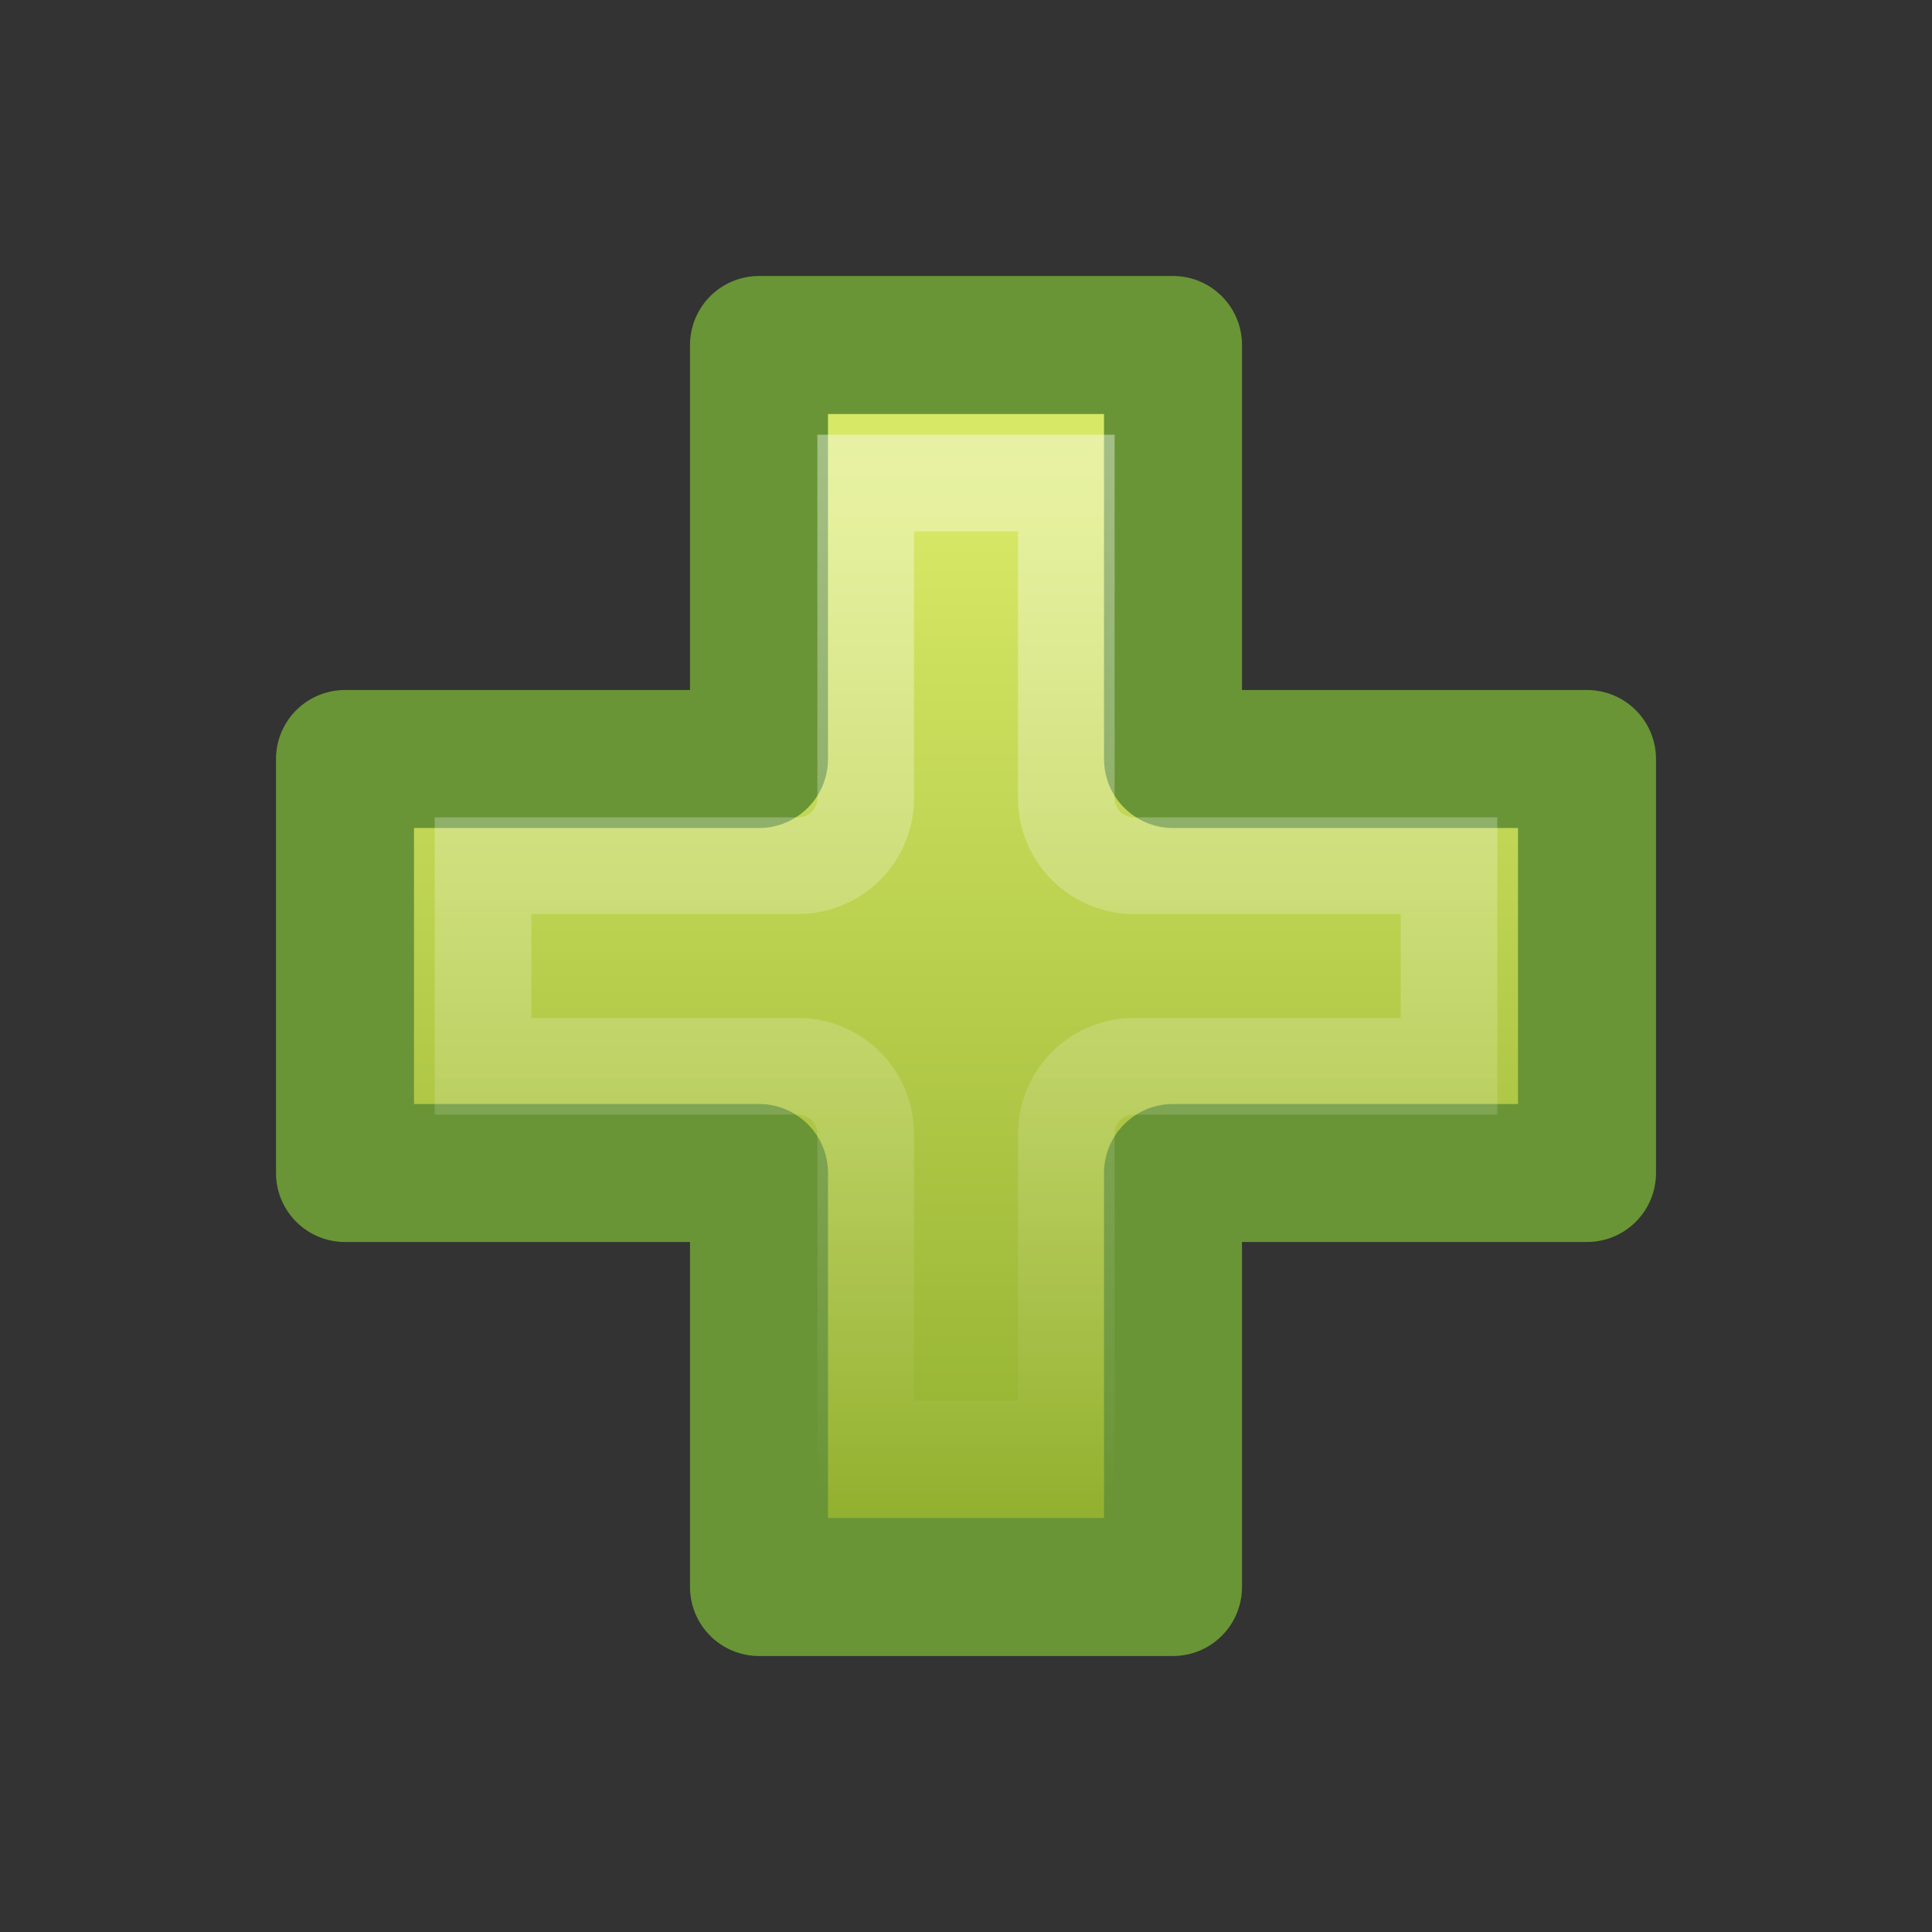 <?xml version="1.0" encoding="UTF-8" standalone="no"?>
<!-- Created with Inkscape (http://www.inkscape.org/) -->

<svg
   xmlns:dc="http://purl.org/dc/elements/1.1/"
   xmlns:cc="http://creativecommons.org/ns#"
   xmlns:rdf="http://www.w3.org/1999/02/22-rdf-syntax-ns#"
   xmlns:svg="http://www.w3.org/2000/svg"
   xmlns="http://www.w3.org/2000/svg"
   xmlns:xlink="http://www.w3.org/1999/xlink"
   xmlns:sodipodi="http://sodipodi.sourceforge.net/DTD/sodipodi-0.dtd"
   xmlns:inkscape="http://www.inkscape.org/namespaces/inkscape"
   version="1.0"
   width="14"
   height="14"
   id="svg3247"
   inkscape:version="0.91 r13725"
   sodipodi:docname="list_add.svg">
  <rect width="100%" height="100%" fill="#333333" stroke="none"/>
  <sodipodi:namedview
     pagecolor="#ffffff"
     bordercolor="#666666"
     borderopacity="1"
     objecttolerance="10"
     gridtolerance="10"
     guidetolerance="10"
     inkscape:pageopacity="0"
     inkscape:pageshadow="2"
     inkscape:window-width="1012"
     inkscape:window-height="671"
     id="namedview25245"
     showgrid="true"
     inkscape:zoom="14.75"
     inkscape:cx="8"
     inkscape:cy="8"
     inkscape:window-x="476"
     inkscape:window-y="233"
     inkscape:window-maximized="0"
     inkscape:current-layer="svg3247">
    <inkscape:grid
       type="xygrid"
       id="grid4143" />
  </sodipodi:namedview>
  <defs
     id="defs3249">
    <linearGradient
       id="linearGradient2264">
      <stop
         id="stop2266"
         style="stop-color:#d7e866;stop-opacity:1"
         offset="0" />
      <stop
         id="stop2268"
         style="stop-color:#8cab2a;stop-opacity:1"
         offset="1" />
    </linearGradient>
    <linearGradient
       x1="24.104"
       y1="15.181"
       x2="24.104"
       y2="34.225"
       id="linearGradient2401"
       xlink:href="#linearGradient2264"
       gradientUnits="userSpaceOnUse"
       gradientTransform="matrix(0.426,0,0,0.423,-3.167,-2.742)" />
    <linearGradient
       id="linearGradient3180">
      <stop
         id="stop3182"
         style="stop-color:#ffffff;stop-opacity:1"
         offset="0" />
      <stop
         id="stop3184"
         style="stop-color:#ffffff;stop-opacity:0"
         offset="1" />
    </linearGradient>
    <linearGradient
       x1="8"
       y1="0"
       x2="8"
       y2="16.004"
       id="linearGradient3190"
       xlink:href="#linearGradient3180"
       gradientUnits="userSpaceOnUse"
       gradientTransform="matrix(0.485,0,0,0.485,3.123,3.123)" />
  </defs>
  <path
     inkscape:connector-curvature="0"
     style="display:inline;fill:url(#linearGradient2401);fill-opacity:1;fill-rule:evenodd;stroke:#699536;stroke-width:1;stroke-linecap:butt;stroke-linejoin:round;stroke-miterlimit:4;stroke-dasharray:none;stroke-opacity:1"
     id="path2262"
     d="m 5.5,5.5 0,-3 3,0 0,3 3,0 0,3 -3,0 0,3 -3,0 0,-3 -3,0 0,-3 3,0 z" />
  <path
     inkscape:connector-curvature="0"
     style="display:inline;opacity:0.4;fill:none;fill-opacity:1;fill-rule:evenodd;stroke:url(#linearGradient3190);stroke-width:0.7;stroke-linecap:butt;stroke-linejoin:miter;stroke-miterlimit:4;stroke-dasharray:none;stroke-opacity:1"
     id="path3188"
     d="m 6.273,3.5 0,2.288 C 6.271,6.055 6.055,6.271 5.788,6.273 l -2.288,0 0,1.454 2.288,0 c 0.267,0.002 0.482,0.218 0.485,0.485 l 0,2.288 1.454,0 0,-2.288 C 7.729,7.945 7.945,7.729 8.212,7.727 l 2.288,0 0,-1.454 -2.288,0 C 7.945,6.271 7.729,6.055 7.727,5.788 l 0,-2.288 z"
     sodipodi:nodetypes="ccccccccccccccccc" />
</svg>
